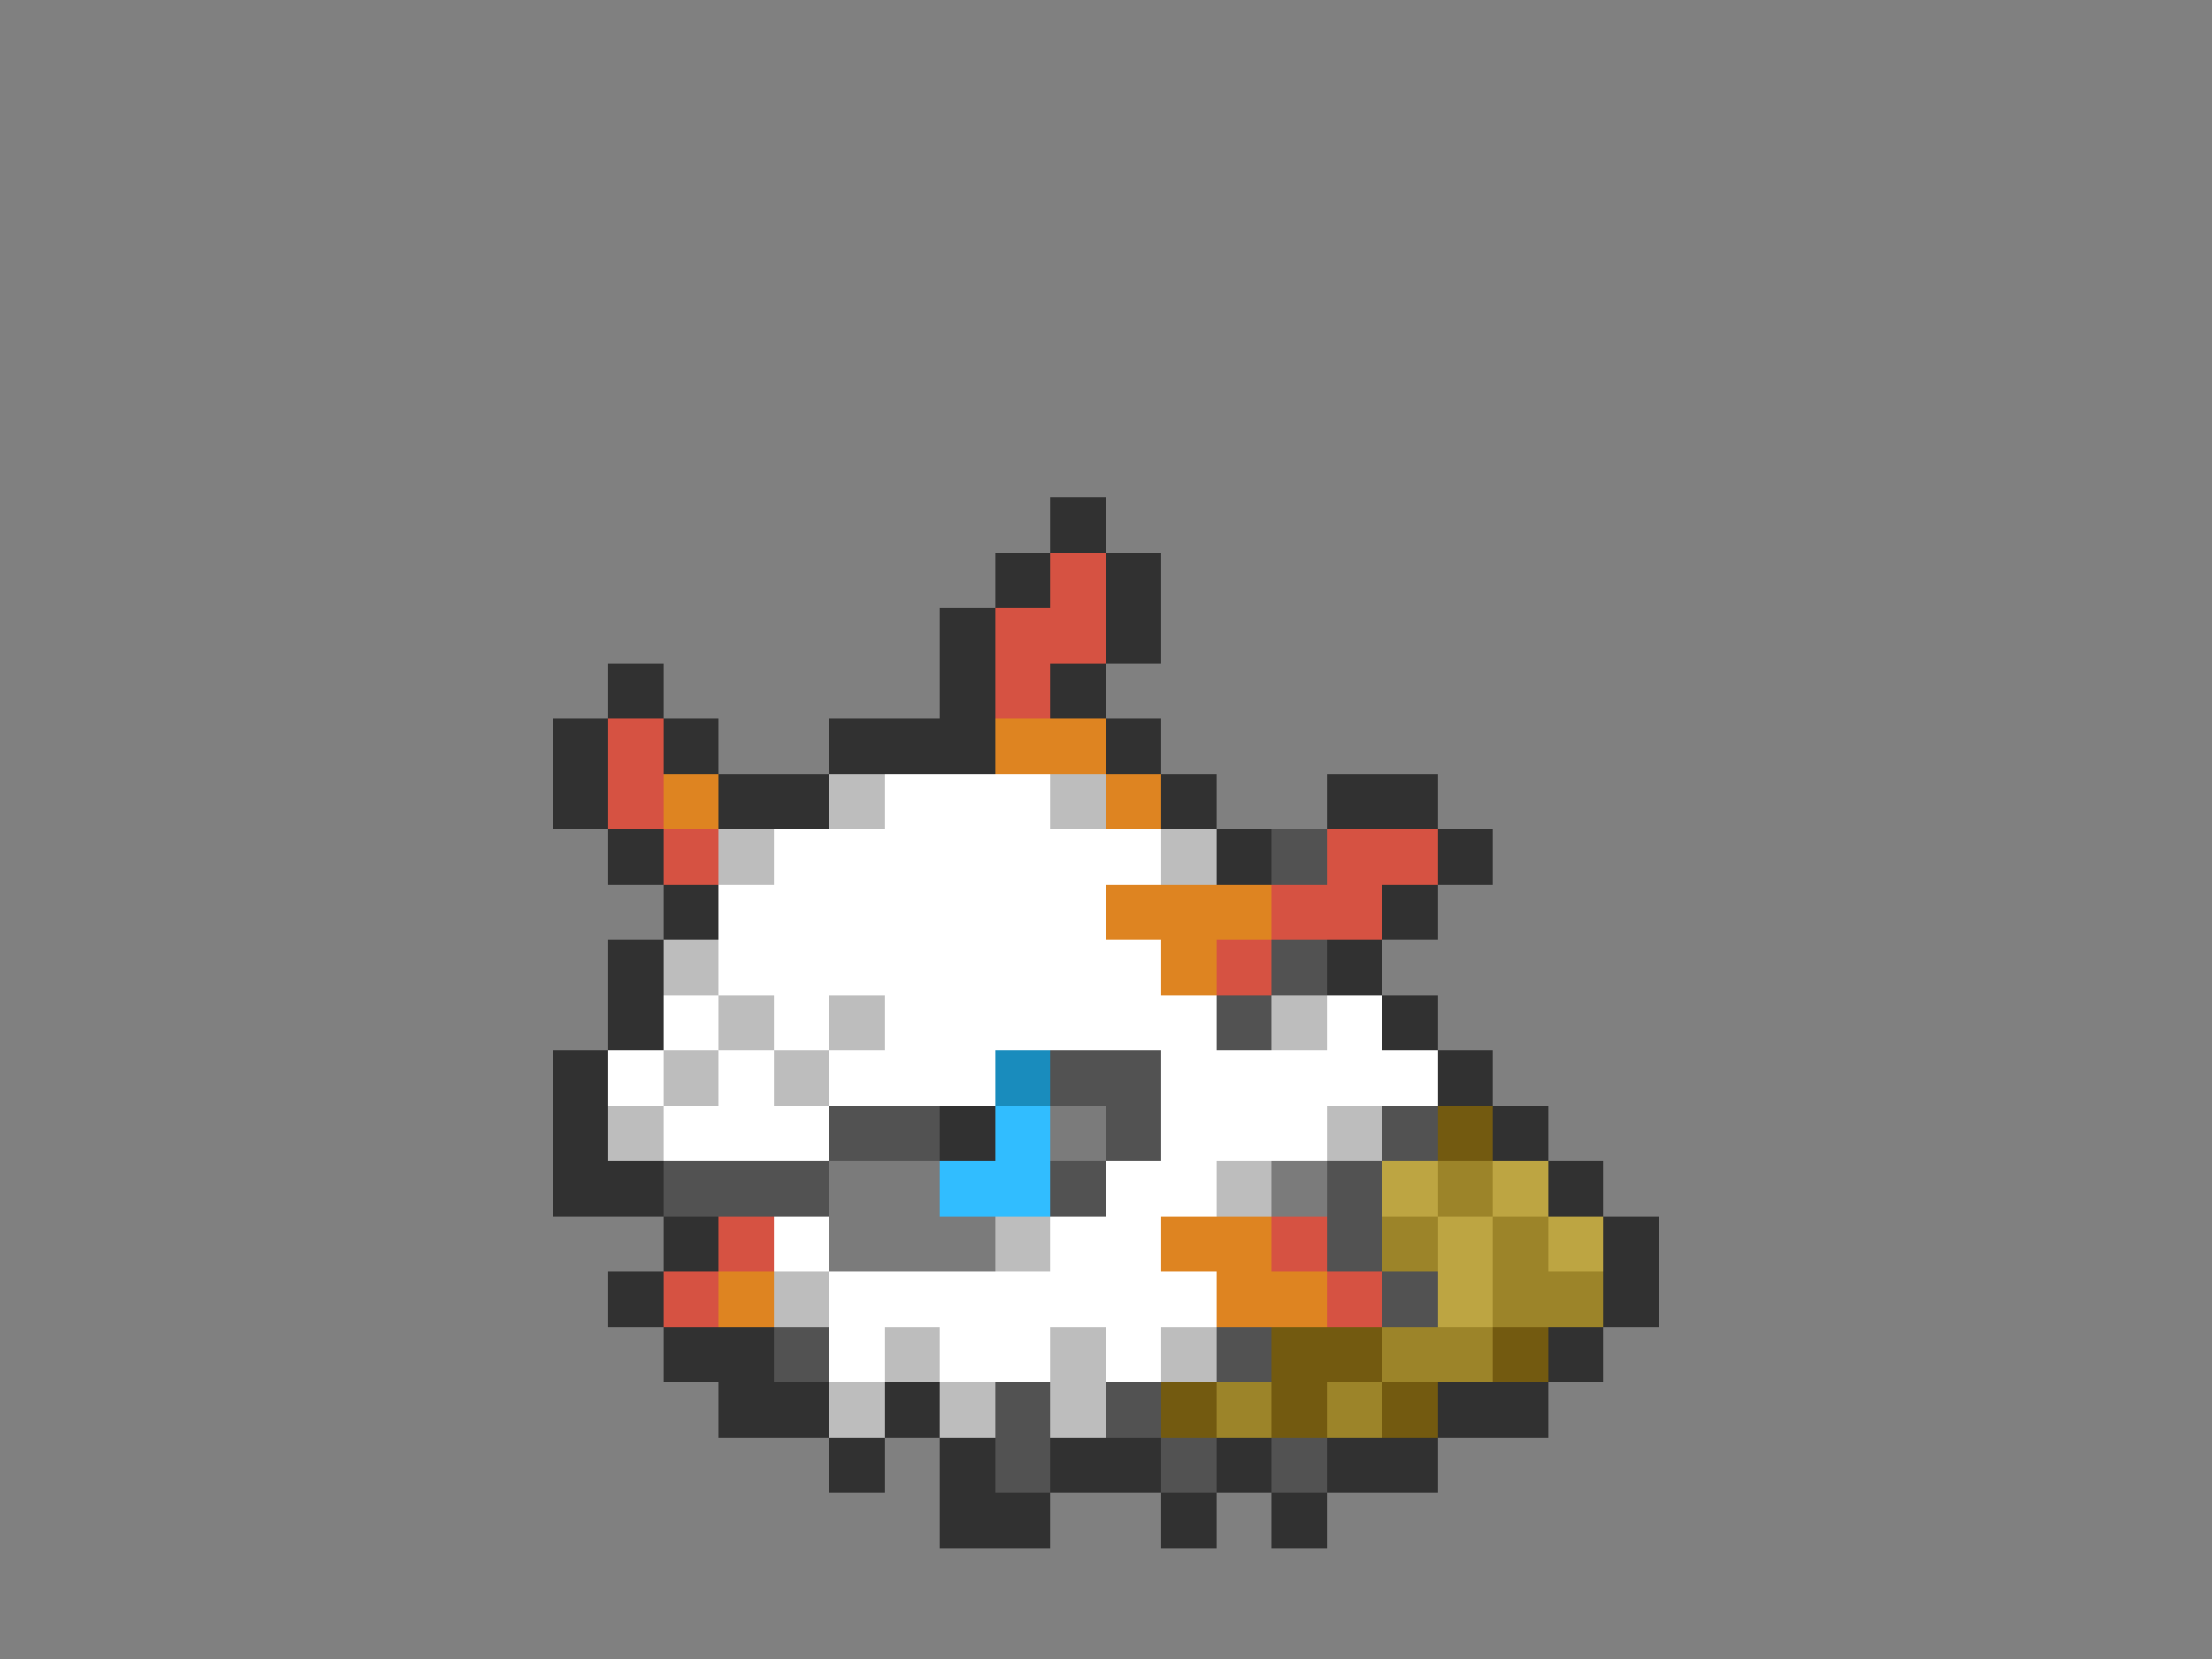 <svg xmlns="http://www.w3.org/2000/svg" viewBox="0 -0.5 40 30" shape-rendering="crispEdges">
<rect x="0" y="-0.5" width="40" height="30" fill="#808080" stroke="none"/>
<path stroke="#313131" d="M19 9h1M18 10h1M20 10h1M17 11h1M20 11h1M11 12h1M17 12h1M19 12h1M10 13h1M12 13h1M15 13h3M20 13h1M10 14h1M13 14h2M21 14h1M24 14h2M11 15h1M22 15h1M26 15h1M12 16h1M25 16h1M11 17h1M24 17h1M11 18h1M25 18h1M10 19h1M26 19h1M10 20h1M17 20h1M27 20h1M10 21h2M28 21h1M12 22h1M29 22h1M11 23h1M29 23h1M12 24h2M28 24h1M13 25h2M16 25h1M26 25h2M15 26h1M17 26h1M19 26h2M22 26h1M24 26h2M17 27h2M21 27h1M23 27h1" />
<path stroke="#d65242" d="M19 10h1M18 11h2M18 12h1M11 13h1M11 14h1M12 15h1M24 15h2M23 16h2M22 17h1M13 22h1M23 22h1M12 23h1M24 23h1" />
<path stroke="#de8421" d="M18 13h2M12 14h1M20 14h1M20 16h3M21 17h1M21 22h2M13 23h1M22 23h2" />
<path stroke="#bdbdbd" d="M15 14h1M19 14h1M13 15h1M21 15h1M12 17h1M13 18h1M15 18h1M23 18h1M12 19h1M14 19h1M11 20h1M24 20h1M22 21h1M18 22h1M14 23h1M16 24h1M19 24h1M21 24h1M15 25h1M17 25h1M19 25h1" />
<path stroke="#ffffff" d="M16 14h3M14 15h7M13 16h7M13 17h8M12 18h1M14 18h1M16 18h6M24 18h1M11 19h1M13 19h1M15 19h3M21 19h5M12 20h3M21 20h3M20 21h2M14 22h1M19 22h2M15 23h7M15 24h1M17 24h2M20 24h1" />
<path stroke="#525252" d="M23 15h1M23 17h1M22 18h1M19 19h2M15 20h2M20 20h1M25 20h1M12 21h3M19 21h1M24 21h1M24 22h1M25 23h1M14 24h1M22 24h1M18 25h1M20 25h1M18 26h1M21 26h1M23 26h1" />
<path stroke="#198cbd" d="M18 19h1" />
<path stroke="#31bdff" d="M18 20h1M17 21h2" />
<path stroke="#7b7b7b" d="M19 20h1M15 21h2M23 21h1M15 22h3" />
<path stroke="#735a10" d="M26 20h1M23 24h2M27 24h1M21 25h1M23 25h1M25 25h1" />
<path stroke="#bda542" d="M25 21h1M27 21h1M26 22h1M28 22h1M26 23h1" />
<path stroke="#9c8429" d="M26 21h1M25 22h1M27 22h1M27 23h2M25 24h2M22 25h1M24 25h1" />
</svg>
